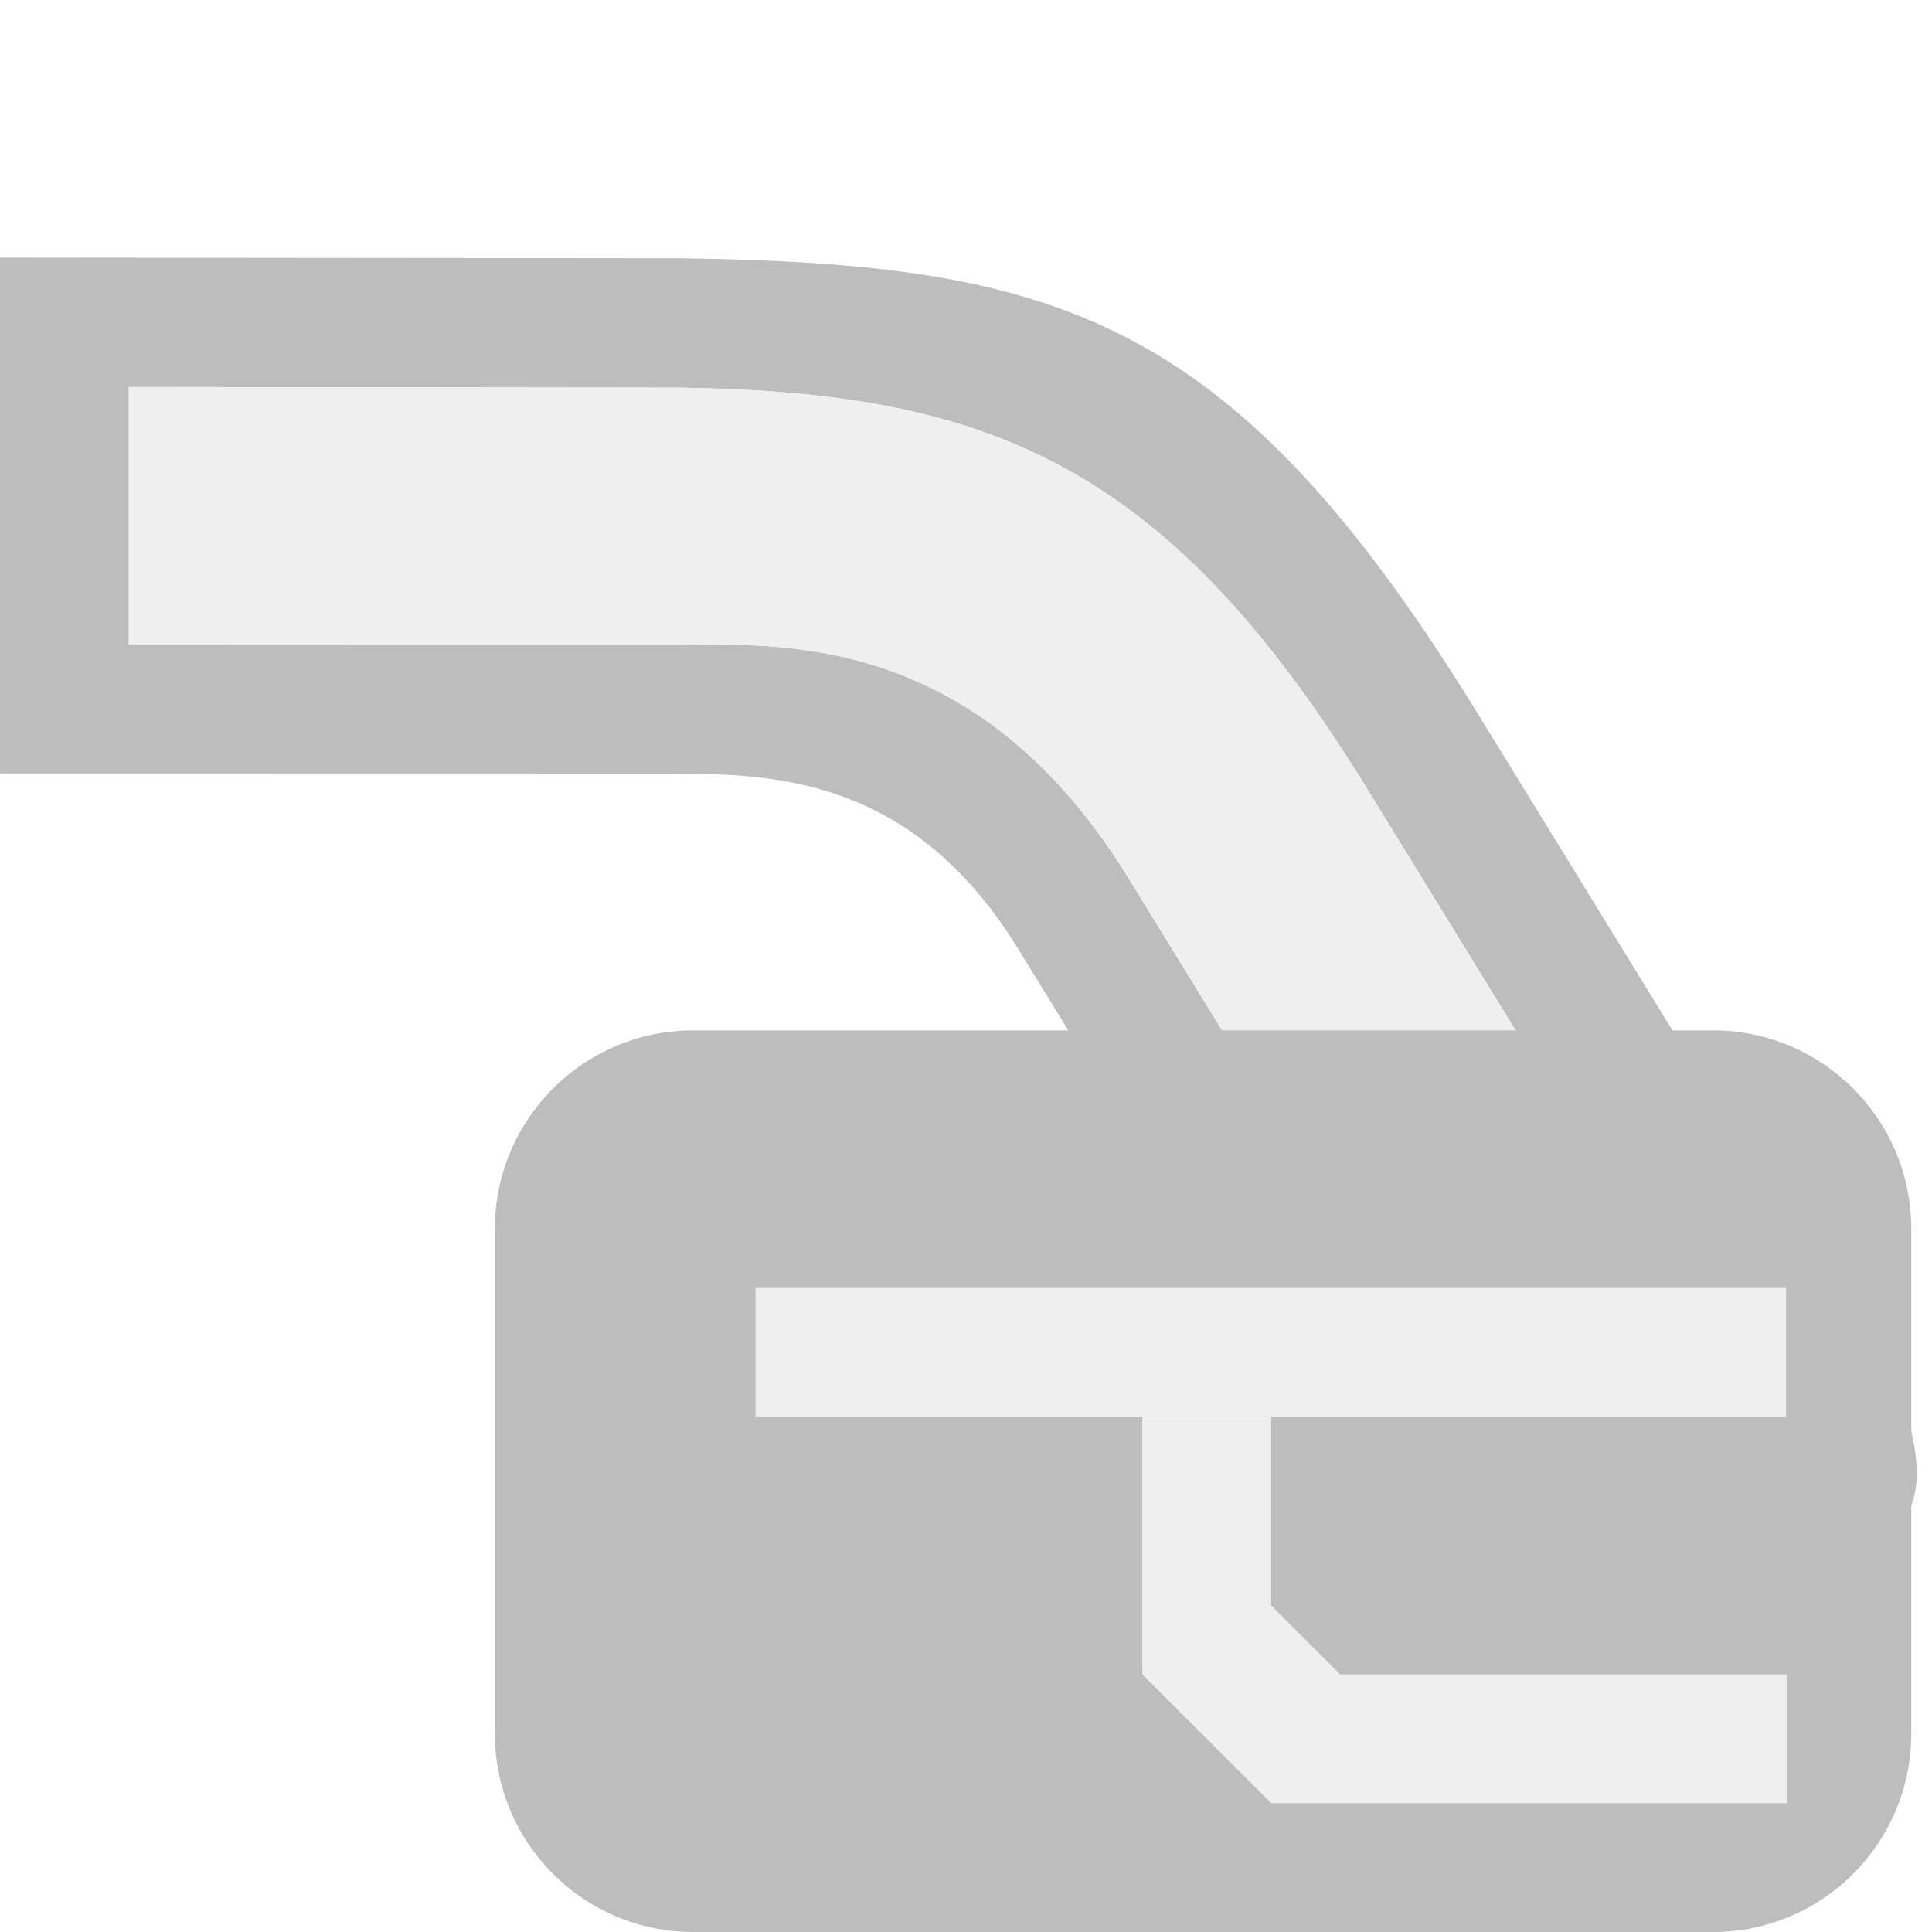 <?xml version="1.0" encoding="UTF-8" standalone="no"?>
<!DOCTYPE svg PUBLIC "-//W3C//DTD SVG 1.1//EN" "http://www.w3.org/Graphics/SVG/1.1/DTD/svg11.dtd">
<svg width="100%" height="100%" viewBox="0 0 15 15" version="1.1" xmlns="http://www.w3.org/2000/svg" xmlns:xlink="http://www.w3.org/1999/xlink" xml:space="preserve" xmlns:serif="http://www.serif.com/" style="fill-rule:evenodd;clip-rule:evenodd;stroke-linejoin:round;stroke-miterlimit:1.414;">
    <g transform="matrix(1,0,0,1,-120,-345)">
        <g id="ObjectIcons_PropLowpassSend_dis" transform="matrix(1,0,0,1,-60,240)">
            <g opacity="0.3">
                <g id="Icons" transform="matrix(1,0,0,1,180,105)">
                    <g transform="matrix(1,0,0,1,-40,-25)">
                        <g id="Base-Block" serif:id="Base Block">
                            <path d="M55,27.1C55,25.941 54.059,25 52.9,25L42.1,25C40.941,25 40,25.941 40,27.1L40,37.9C40,39.059 40.941,40 42.1,40L52.9,40C54.059,40 55,39.059 55,37.9L55,27.1Z" style="fill-opacity:0;"/>
                        </g>
                    </g>
                    <g transform="matrix(1,0,0,1,1.42109e-14,-0.995)">
                        <path d="M10.755,12.995L14.308,12.995C14.884,12.955 14.987,12.557 14.79,11.932C13.667,10.104 11.488,6.56 11.481,6.548C9.572,3.44 8.209,3.044 5.283,3L0,2.995L0,7L5.2,7.001C5.971,7.005 7.061,7.006 7.895,8.346C7.904,8.36 10.755,12.995 10.755,12.995ZM11.332,11.995L13.611,11.995C13.611,11.995 10.623,7.134 10.614,7.119C9.06,4.589 7.672,4.041 5.283,4.005L1,4L1,6L5.2,6.001C5.971,6.005 7.539,5.849 8.745,7.787C8.754,7.801 11.332,11.995 11.332,11.995Z" style="fill:rgb(34,34,34);"/>
                    </g>
                    <g transform="matrix(-1,0,0,0.933,13,3.005)">
                        <path d="M1.667,8.566L-0.612,8.567C-0.612,8.567 2.377,3.358 2.386,3.342C3.94,0.631 5.328,0.044 7.717,0.005L12,0L12,2.143L7.8,2.144C7.029,2.148 5.461,1.981 4.255,4.057C4.246,4.072 1.667,8.566 1.667,8.566Z" style="fill:rgb(200,200,200);"/>
                    </g>
                    <g id="Send-Sub-Icon" serif:id="Send Sub Icon" transform="matrix(1,0,0,1,-1,-3.12639e-13)">
                        <g transform="matrix(1.571,0,0,1,-573.286,-46)">
                            <path d="M375,55.54C375,54.69 374.561,54 374.02,54L368.98,54C368.439,54 368,54.69 368,55.54L368,59.46C368,60.31 368.439,61 368.98,61L374.02,61C374.561,61 375,60.31 375,59.46L375,55.54Z" style="fill:rgb(34,34,34);"/>
                        </g>
                        <g transform="matrix(-2.667,0,0,1,1052.33,-46)">
                            <rect x="389" y="56" width="3" height="1" style="fill:rgb(200,200,200);"/>
                        </g>
                        <g transform="matrix(-0.667,-1.8216e-16,2.88658e-15,1,271.333,-43)">
                            <path d="M390.5,54L390.5,55.465L389.697,56L384.5,56L384.5,57L390.5,57L392,56L392,54L390.5,54Z" style="fill:rgb(200,200,200);"/>
                        </g>
                    </g>
                </g>
            </g>
        </g>
    </g>
</svg>
